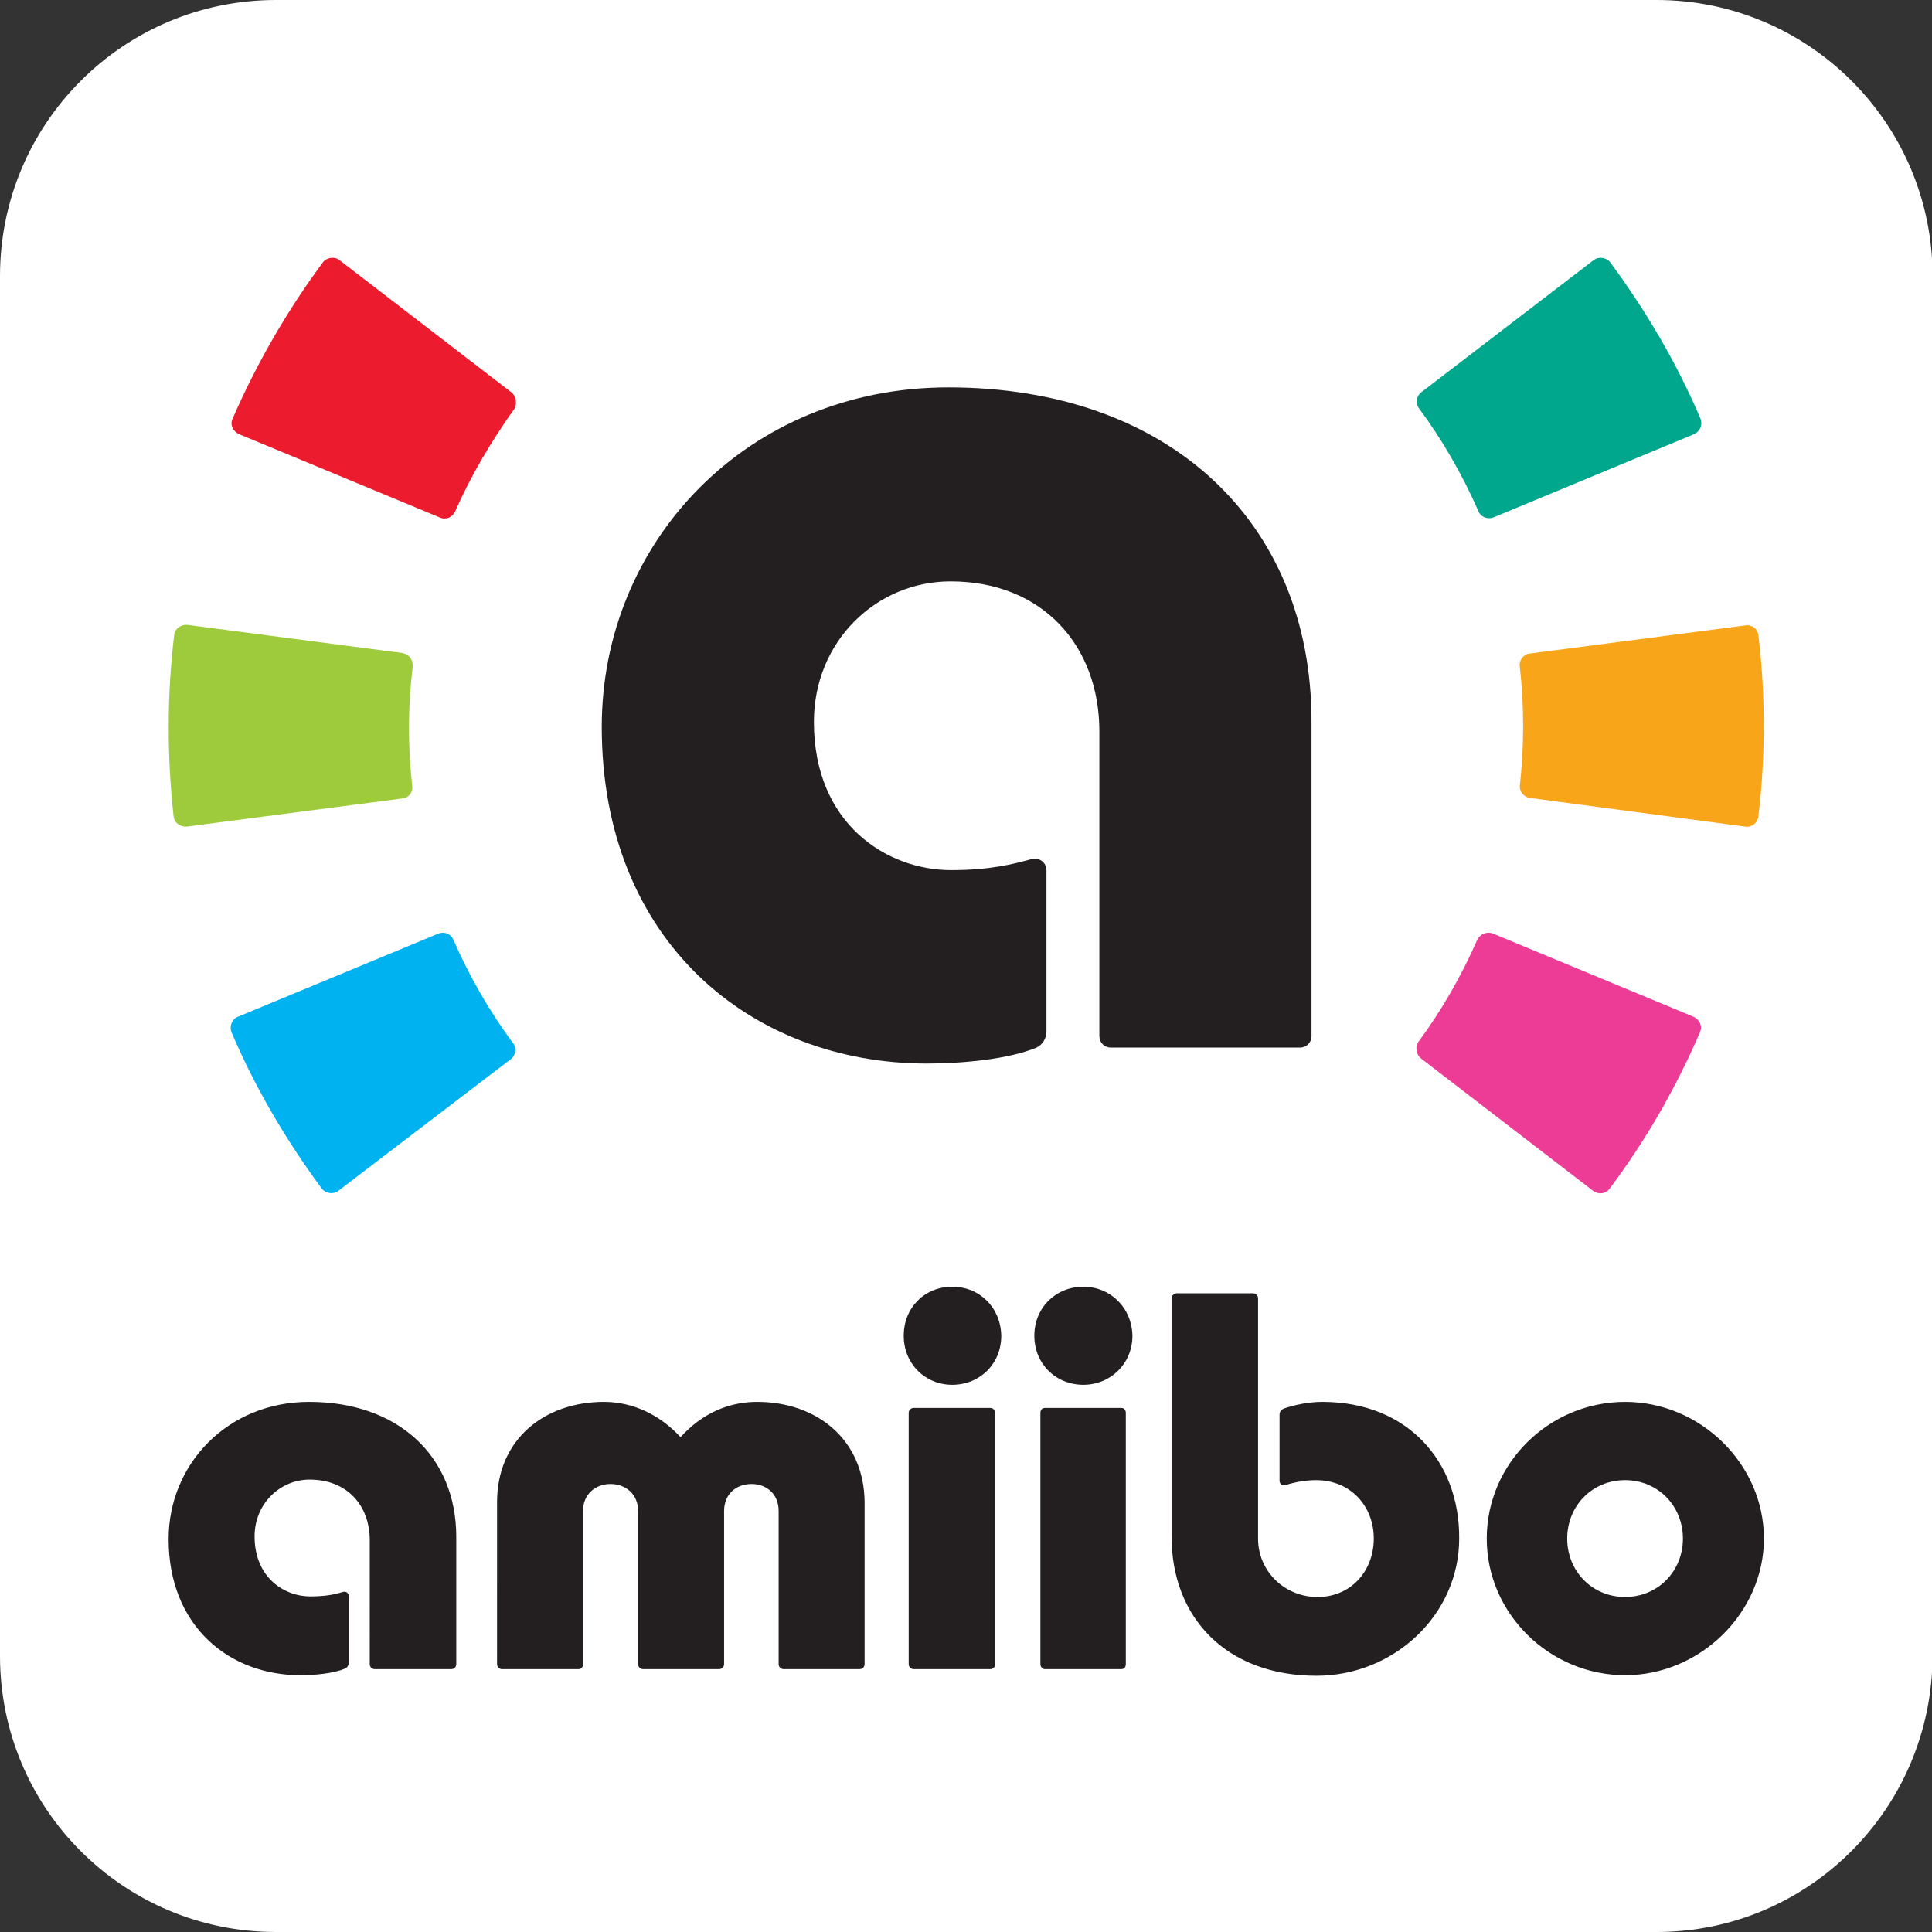 <?xml version="1.0" encoding="UTF-8" standalone="no"?>
<svg
   xmlns:dc="http://purl.org/dc/elements/1.1/"
   xmlns:cc="http://creativecommons.org/ns#"
   xmlns:rdf="http://www.w3.org/1999/02/22-rdf-syntax-ns#"
   xmlns:svg="http://www.w3.org/2000/svg"
   xmlns="http://www.w3.org/2000/svg"
   xmlns:sodipodi="http://sodipodi.sourceforge.net/DTD/sodipodi-0.dtd"
   xmlns:inkscape="http://www.inkscape.org/namespaces/inkscape"
   version="1.1"
   id="amiibo tag"
   x="0px"
   y="0px"
   viewBox="0 0 350.6 350.6"
   style="enable-background:new 0 0 350.6 350.6;"
   xml:space="preserve"
   inkscape:version="0.91 r13725"
   sodipodi:docname="app-icon.svg"><rect x="0" y="0" width="350.6" height="350.6" fill="#333333" stroke="none"/><defs
     id="defs27" /><sodipodi:namedview
     pagecolor="#ffffff"
     bordercolor="#666666"
     borderopacity="1"
     objecttolerance="10"
     gridtolerance="10"
     guidetolerance="10"
     inkscape:pageopacity="0"
     inkscape:pageshadow="2"
     inkscape:window-width="1430"
     inkscape:window-height="742"
     id="namedview25"
     showgrid="false"
     inkscape:zoom="0.67313176"
     inkscape:cx="13.370339"
     inkscape:cy="175.3"
     inkscape:window-x="254"
     inkscape:window-y="137"
     inkscape:window-maximized="0"
     inkscape:current-layer="g5" /><style
     type="text/css"
     id="style3">
	.A{fill:#FFFFFF;}
	.B{fill:#F9A51A;}
	.C{fill:#ED3C95;}
	.D{fill:#00A78D;}
	.E{fill:#EC1B2E;}
	.F{fill:#9DCB3B;}
	.G{fill:#00B2EF;}
	.H{fill:#231F20;}
</style><g
     id="g5"><path
       class="A"
       d="M300.6,350.6H50.1C22.4,350.6,0,328.2,0,300.5V50.1C0,22.4,22.4,0,50.1,0h250.5c27.6,0,50.1,22.4,50.1,50.1   v250.4C350.6,328.2,328.2,350.6,300.6,350.6"
       id="path7" /><path
       class="B"
       d="M277.6,144.8l39.1,5.2c1.2,0.2,2.3-0.7,2.4-1.9c1.3-10.9,1.3-21.9,0-32.8c-0.1-1.2-1.2-2-2.4-1.8l-39.1,5.1   c-1.1,0.1-2,1.2-1.8,2.4c0.8,7.1,0.8,14.4,0,21.6C275.7,143.5,276.4,144.6,277.6,144.8"
       id="path9" /><path
       class="C"
       d="M257.9,192.1l31.2,24c0.9,0.7,2.3,0.6,3-0.4c6.6-8.8,12.1-18.4,16.4-28.4c0.5-1.1-0.1-2.3-1.2-2.8l-36.4-15.1   c-1.1-0.4-2.3,0.1-2.8,1.1c-2.9,6.6-6.5,12.9-10.8,18.7C256.8,190.1,257,191.4,257.9,192.1"
       id="path11" /><path
       class="D"
       d="M271,93.9l36.4-15.1c1.1-0.5,1.6-1.7,1.2-2.8c-4.3-10.1-9.9-19.6-16.4-28.4c-0.7-0.9-2.1-1.1-3-0.4l-31.3,24   c-0.9,0.7-1.1,2-0.4,2.9c4.3,5.8,7.9,12.1,10.8,18.7C268.7,93.8,269.9,94.3,271,93.9"
       id="path13" /><path
       class="E"
       d="M92.8,71.2l-31.2-24c-0.9-0.7-2.3-0.5-3,0.4c-6.5,8.8-12,18.3-16.4,28.4c-0.5,1.1,0.1,2.3,1.2,2.8l36.4,15.1   c1.1,0.5,2.3,0,2.8-1.1c2.9-6.6,6.6-12.8,10.8-18.7C93.8,73.2,93.7,71.9,92.8,71.2"
       id="path15" /><path
       class="F"
       d="M73,118.5L34,113.4c-1.2-0.1-2.3,0.7-2.4,1.9c-1.3,10.9-1.3,21.9-0.1,32.8c0.1,1.2,1.2,2,2.4,1.9l39.1-5.1   c1.2-0.1,2-1.2,1.8-2.3c-0.8-7.2-0.8-14.4,0.1-21.6C75,119.7,74.2,118.7,73,118.5"
       id="path17" /><path
       class="G"
       d="M79.6,169.4l-36.4,15.1c-1.1,0.4-1.6,1.7-1.2,2.8c4.3,10.1,9.9,19.6,16.4,28.4c0.7,0.9,2.1,1.1,3,0.4   l31.3-23.9c0.9-0.7,1.1-2,0.4-2.9c-4.3-5.8-7.9-12.1-10.8-18.7C81.9,169.5,80.7,169,79.6,169.4"
       id="path19" /><path
       class="H"
       d="M172.1,70.3c-36.5,0-62.9,28-62.9,61.6c0,39,27.2,61.1,59,61.1c6.5,0,14.9-0.8,19.9-2.9   c1.1-0.5,1.8-1.7,1.8-2.9v-29.3c0-1.4-1.4-2.4-2.7-2c-3.3,0.9-7.5,2-14.6,2c-11.6,0-24.9-8.3-24.9-26.9c0-14.7,11.4-25.5,24.8-25.5   c16.7,0,27,11.7,27,27.2V188c0,1.2,0.9,2.1,2.1,2.1h34.3c1.2,0,2.1-0.9,2.1-2.1v-57.1C238,94.6,212,70.3,172.1,70.3"
       id="path21" /><path
       class="H"
       d="M56.1,254.4c-14.8,0-25.5,11.3-25.5,24.9c0,15.8,11,24.7,23.9,24.7c2.6,0,6-0.3,8.1-1.2   c0.5-0.2,0.7-0.7,0.7-1.2v-11.9c0-0.6-0.5-1-1.1-0.8c-1.3,0.4-3,0.8-5.9,0.8c-4.7,0-10.1-3.4-10.1-10.9c0-5.9,4.6-10.3,10-10.3   c6.8,0,10.9,4.7,10.9,11V302c0,0.5,0.4,0.9,0.9,0.9h13.9c0.5,0,0.9-0.4,0.9-0.9v-23.1C82.8,264.2,72.2,254.4,56.1,254.4    M179.7,255.5h-13.9c-0.5,0-0.9,0.4-0.9,0.9V302c0,0.5,0.4,0.9,0.9,0.9h13.9c0.5,0,0.9-0.4,0.9-0.9v-45.6   C180.6,255.9,180.2,255.5,179.7,255.5 M172.8,233.5c-5,0-8.8,3.8-8.8,8.9c0,5.1,3.9,8.9,8.8,8.9c5,0,8.9-3.8,8.9-8.9   C181.6,237.3,177.8,233.5,172.8,233.5 M196.6,233.5c-5,0-8.9,3.8-8.9,8.9c0,5.1,3.9,8.9,8.9,8.9c4.9,0,8.9-3.8,8.9-8.9   C205.4,237.3,201.5,233.5,196.6,233.5 M203.5,255.5h-13.9c-0.5,0-0.8,0.4-0.8,0.9V302c0,0.5,0.4,0.9,0.8,0.9h13.9   c0.5,0,0.8-0.4,0.8-0.9v-45.6C204.3,255.9,204,255.5,203.5,255.5 M294.9,254.4c-13.7,0-25.1,11.1-25.1,24.8   c0,13.7,11.5,24.8,25.1,24.8c13.7,0,25.2-11.4,25.2-24.8C320.1,265.7,308.6,254.4,294.9,254.4 M294.9,289.8   c-6,0-10.5-4.7-10.5-10.6c0-5.9,4.5-10.6,10.5-10.6c6,0,10.5,4.7,10.5,10.6C305.4,285.1,300.9,289.8,294.9,289.8 M137.4,254.4   c-5.2,0-10,2.1-13.9,6.4c-3.9-4.2-8.8-6.4-13.9-6.4c-10.8,0-19.4,6.8-19.4,18.2V302c0,0.5,0.4,0.9,0.9,0.9h13.9   c0.5,0,0.8-0.4,0.8-0.9v-27.8c0-3.1,2.3-4.9,5-4.9s5,1.8,5,4.9V302c0,0.5,0.4,0.9,0.9,0.9h13.8c0.5,0,0.9-0.4,0.9-0.9v-27.8   c0-3.1,2.2-4.9,5-4.9c2.7,0,4.9,1.8,4.9,4.9V302c0,0.5,0.4,0.9,0.9,0.9H156c0.5,0,0.9-0.4,0.9-0.9v-29.4   C156.8,261.2,148.2,254.4,137.4,254.4 M240,254.4c-2.7,0-5.2,0.6-7,1.2c-0.5,0.2-0.8,0.6-0.8,1.1v12c0,0.6,0.5,1,1.1,0.8   c1.5-0.5,3.6-0.9,5.5-0.9c6.4,0,10.5,4.8,10.5,10.6c0,5.9-4.2,10.8-10.6,10.6c-5.8-0.2-10.4-4.8-10.4-10.6v-43.6   c0-0.5-0.4-0.9-0.9-0.9h-13.9c-0.4,0-0.9,0.4-0.9,0.9v43.2c0,14.9,10.1,25.3,26.3,25.3c14.1,0,25.9-11.1,25.9-24.9   C264.9,265.2,255.4,254.4,240,254.4"
       id="path23" /></g></svg>
